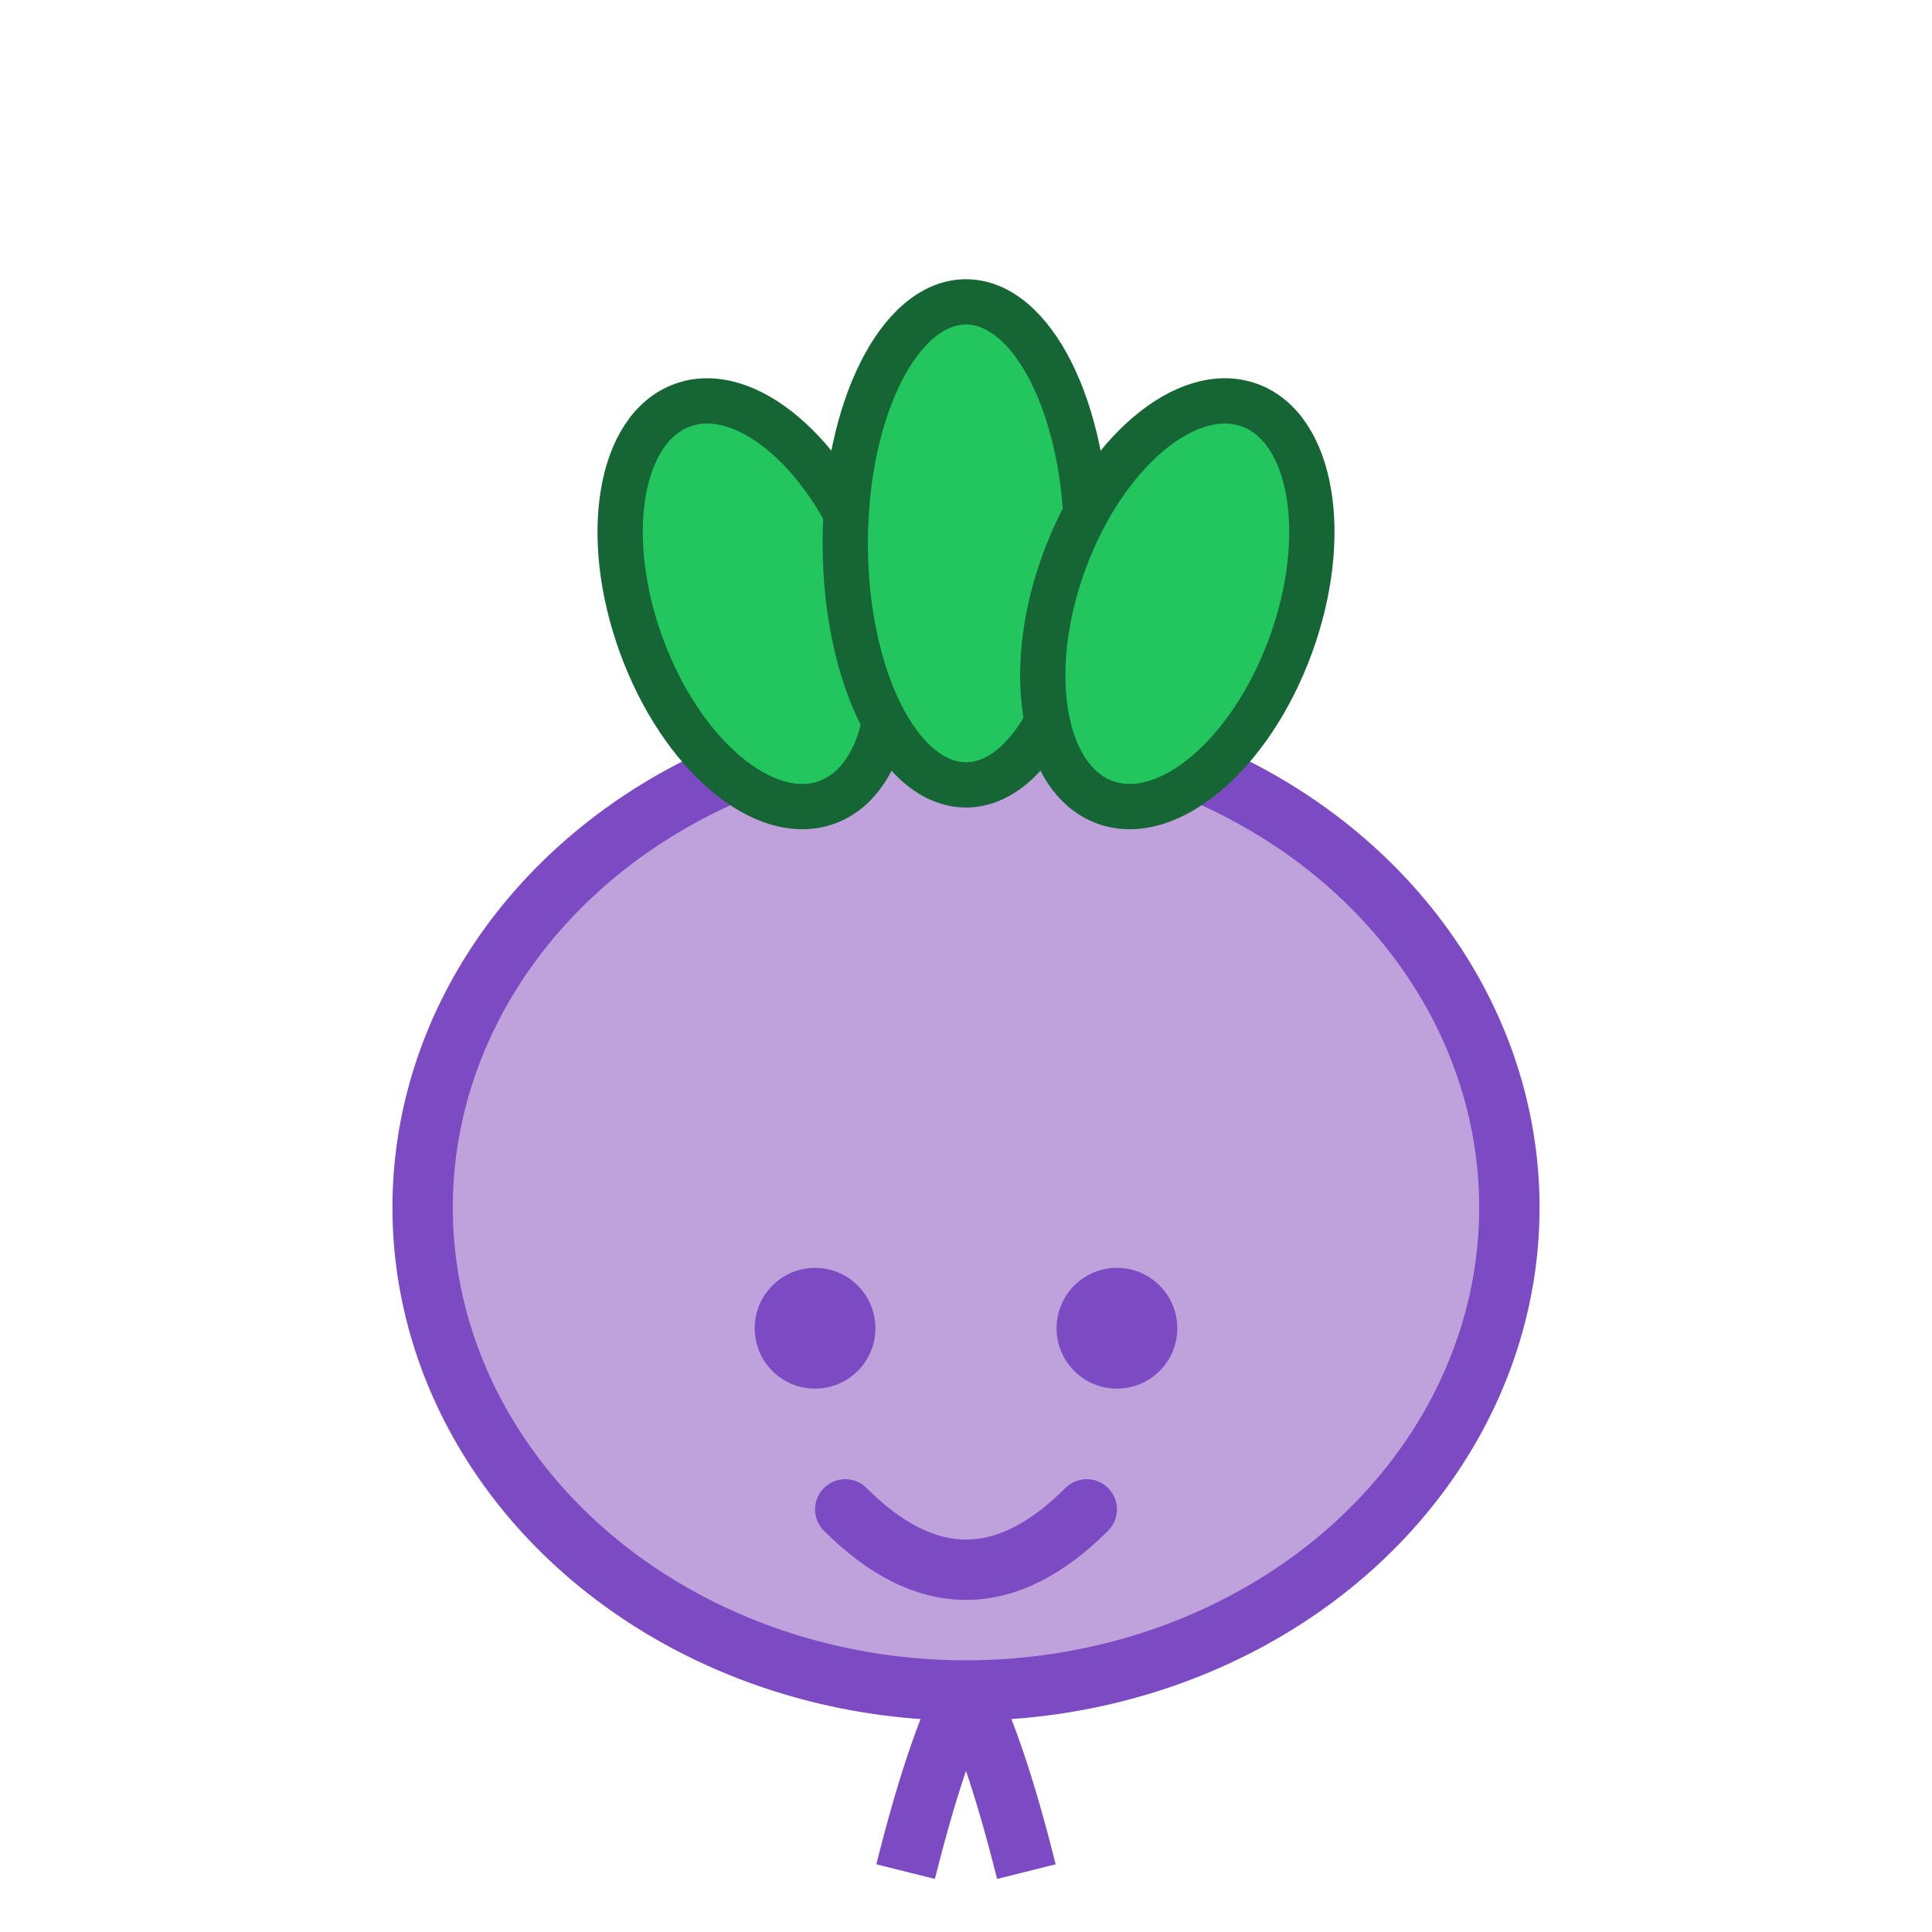 <svg width="64" height="64" viewBox="0 0 64 64" fill="none" xmlns="http://www.w3.org/2000/svg">
  <!-- 무 몸통(동그라미) -->
  <ellipse cx="32" cy="40" rx="18" ry="16" fill="#BFA2DB" stroke="#7C4BC3" stroke-width="2"/>
  <!-- 무 꼬리(뿌리) -->
  <path d="M32 56 Q31 58 30 62" stroke="#7C4BC3" stroke-width="2" fill="none"/>
  <path d="M32 56 Q33 58 34 62" stroke="#7C4BC3" stroke-width="2" fill="none"/>
  <!-- 무 잎사귀 (좌우) -->
  <ellipse cx="25" cy="20" rx="4" ry="7" fill="#22C55E" stroke="#166534" stroke-width="1.5" transform="rotate(-20 25 20)" />
  <ellipse cx="32" cy="18" rx="4" ry="8" fill="#22C55E" stroke="#166534" stroke-width="1.5" />
  <ellipse cx="39" cy="20" rx="4" ry="7" fill="#22C55E" stroke="#166534" stroke-width="1.5" transform="rotate(20 39 20)" />
  <!-- 얼굴: 눈/미소 -->
  <circle cx="27" cy="44" r="2" fill="#7C4BC3"/>
  <circle cx="37" cy="44" r="2" fill="#7C4BC3"/>
  <path d="M28 50 Q32 54 36 50" stroke="#7C4BC3" stroke-width="2" fill="none" stroke-linecap="round"/>
</svg>